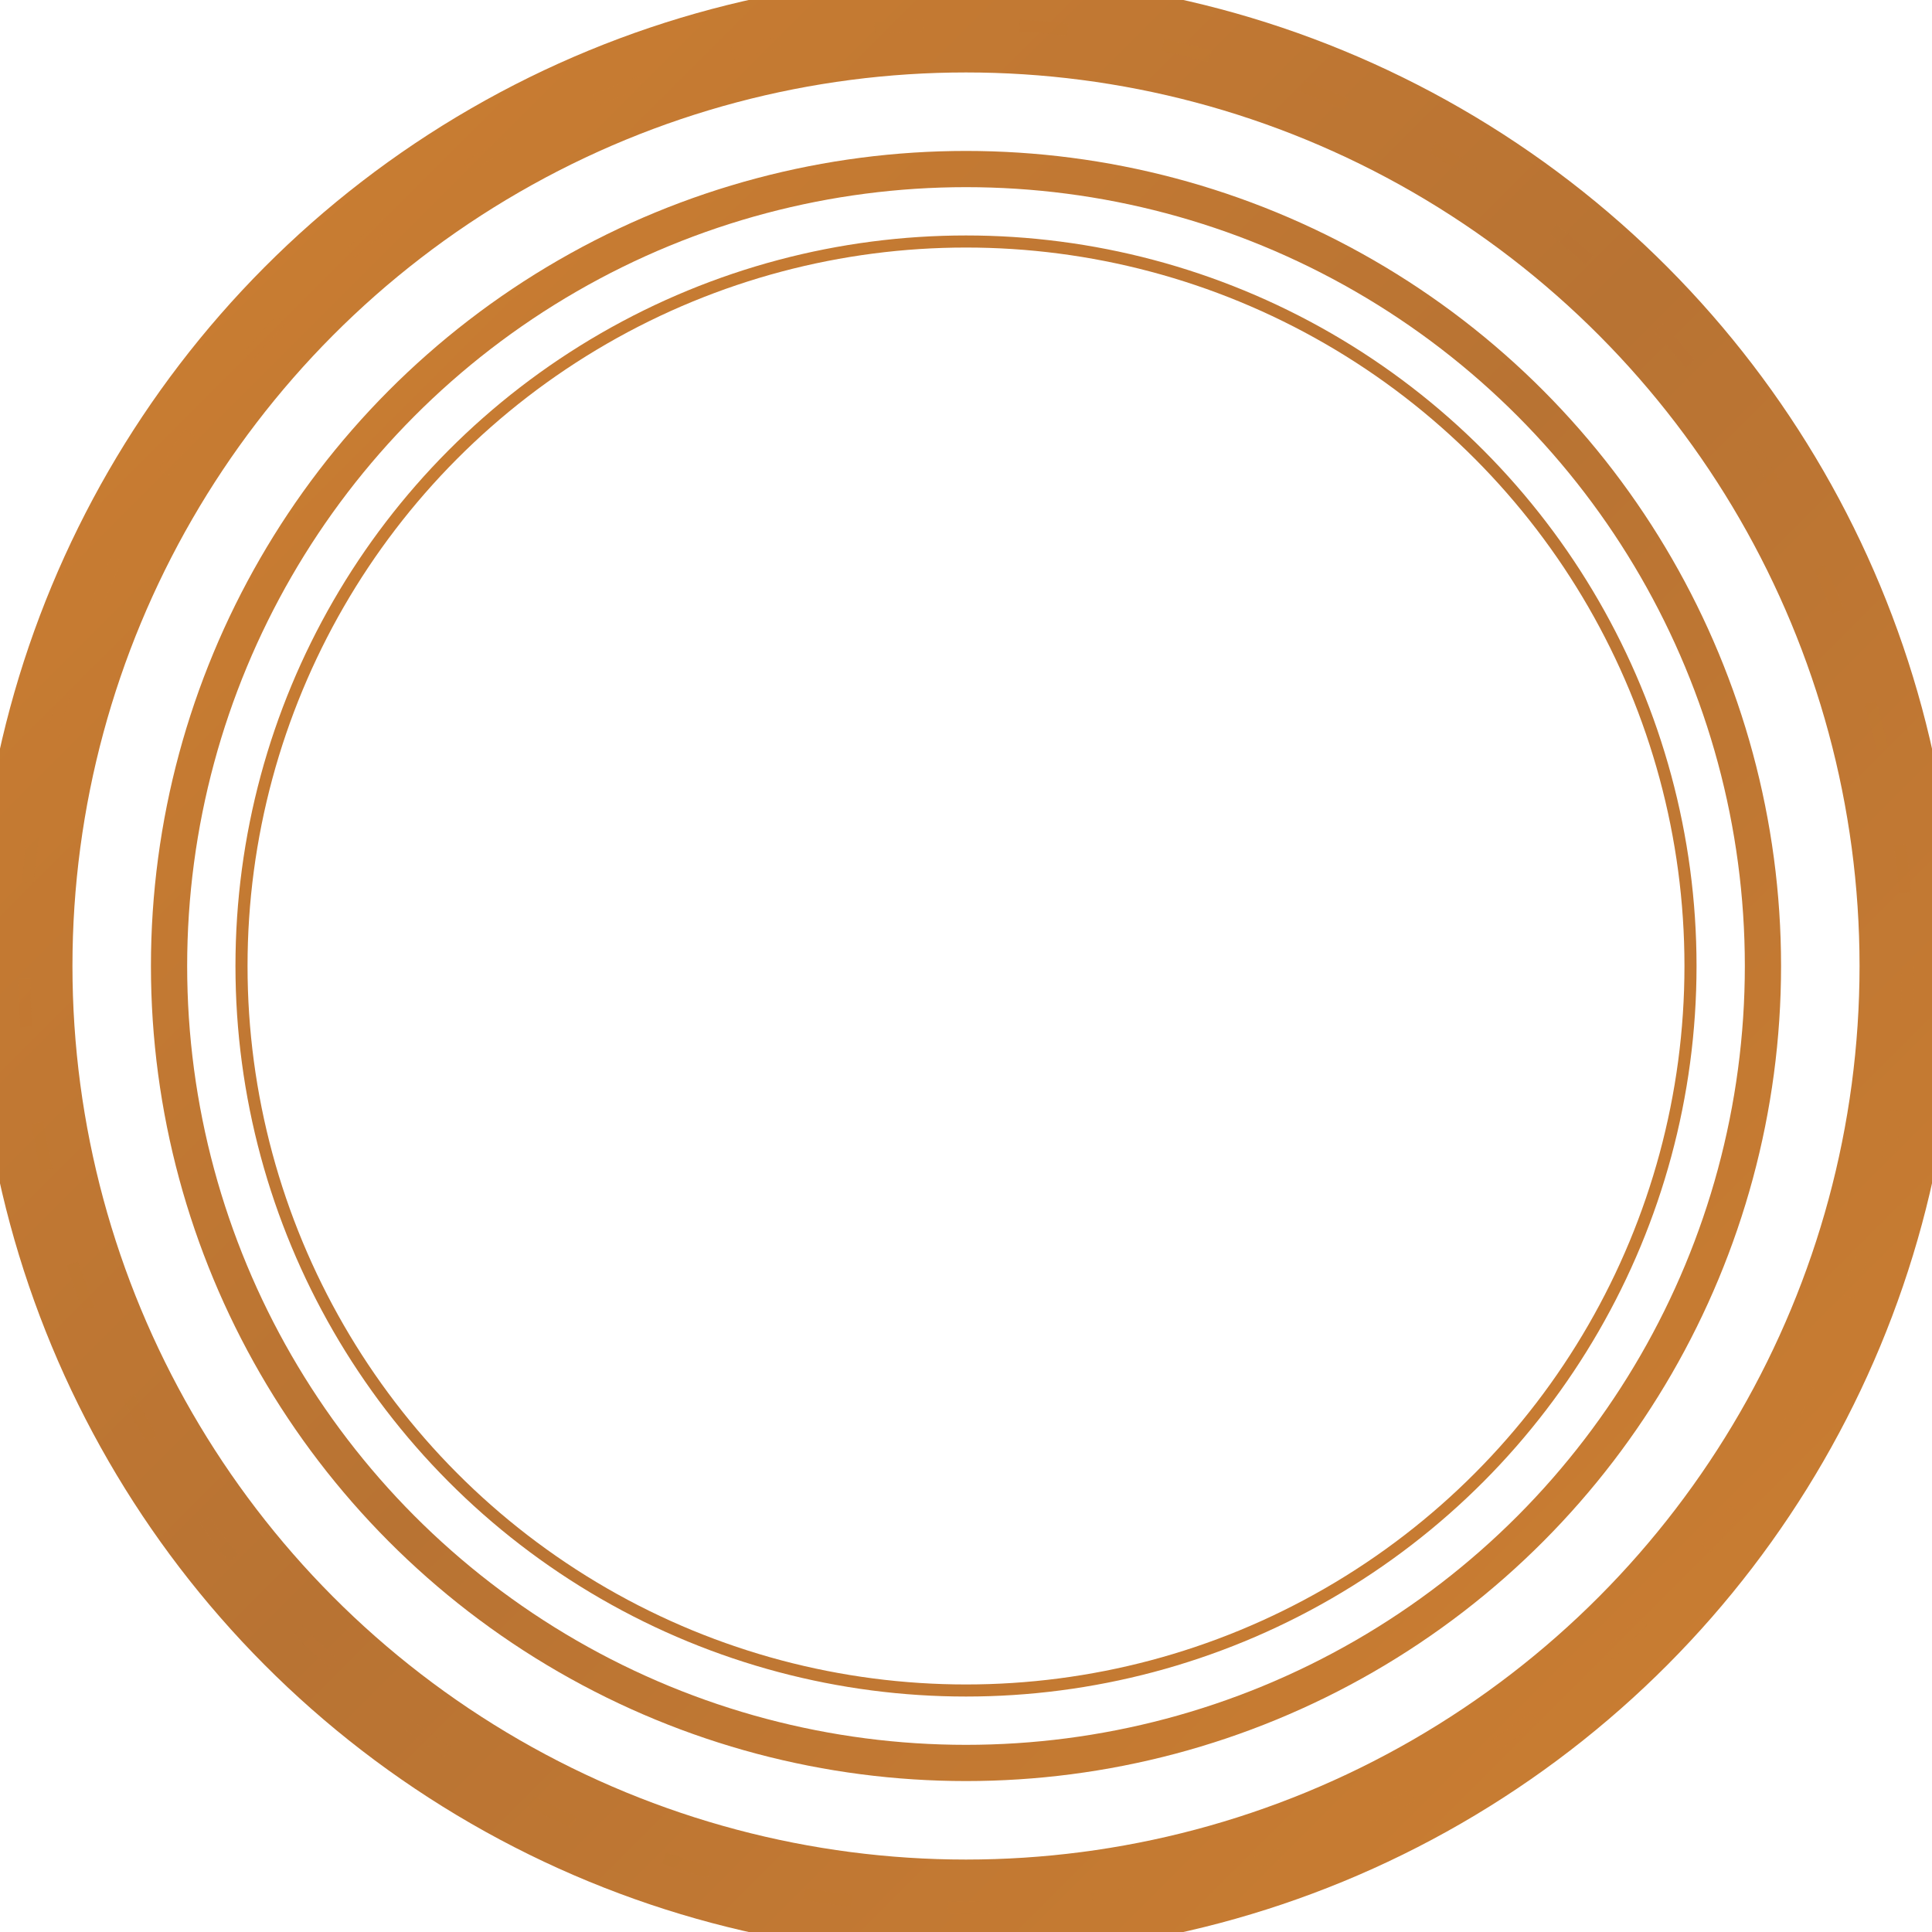 <svg width="160" height="160" xmlns="http://www.w3.org/2000/svg">
  <defs>
    <linearGradient id="bronze" x1="0%" y1="0%" x2="100%" y2="100%">
      <stop offset="0%" style="stop-color:#CD7F32;stop-opacity:1" />
      <stop offset="50%" style="stop-color:#B87333;stop-opacity:1" />
      <stop offset="100%" style="stop-color:#CD7F32;stop-opacity:1" />
    </linearGradient>
    <filter id="shadow">
      <feDropShadow dx="0" dy="3" stdDeviation="4" flood-opacity="0.4"/>
    </filter>
  </defs>
  <circle cx="80" cy="80" r="78" fill="none" stroke="url(#bronze)" stroke-width="8" filter="url(#shadow)"/>
  <circle cx="80" cy="80" r="66" fill="none" stroke="url(#bronze)" stroke-width="3"/>
  <circle cx="80" cy="80" r="60" fill="none" stroke="url(#bronze)" stroke-width="1"/>
  <circle cx="80" cy="80" r="78" fill="none" stroke="url(#bronze)" stroke-width="1" stroke-dasharray="4,8" opacity="0.6"/>
</svg>
